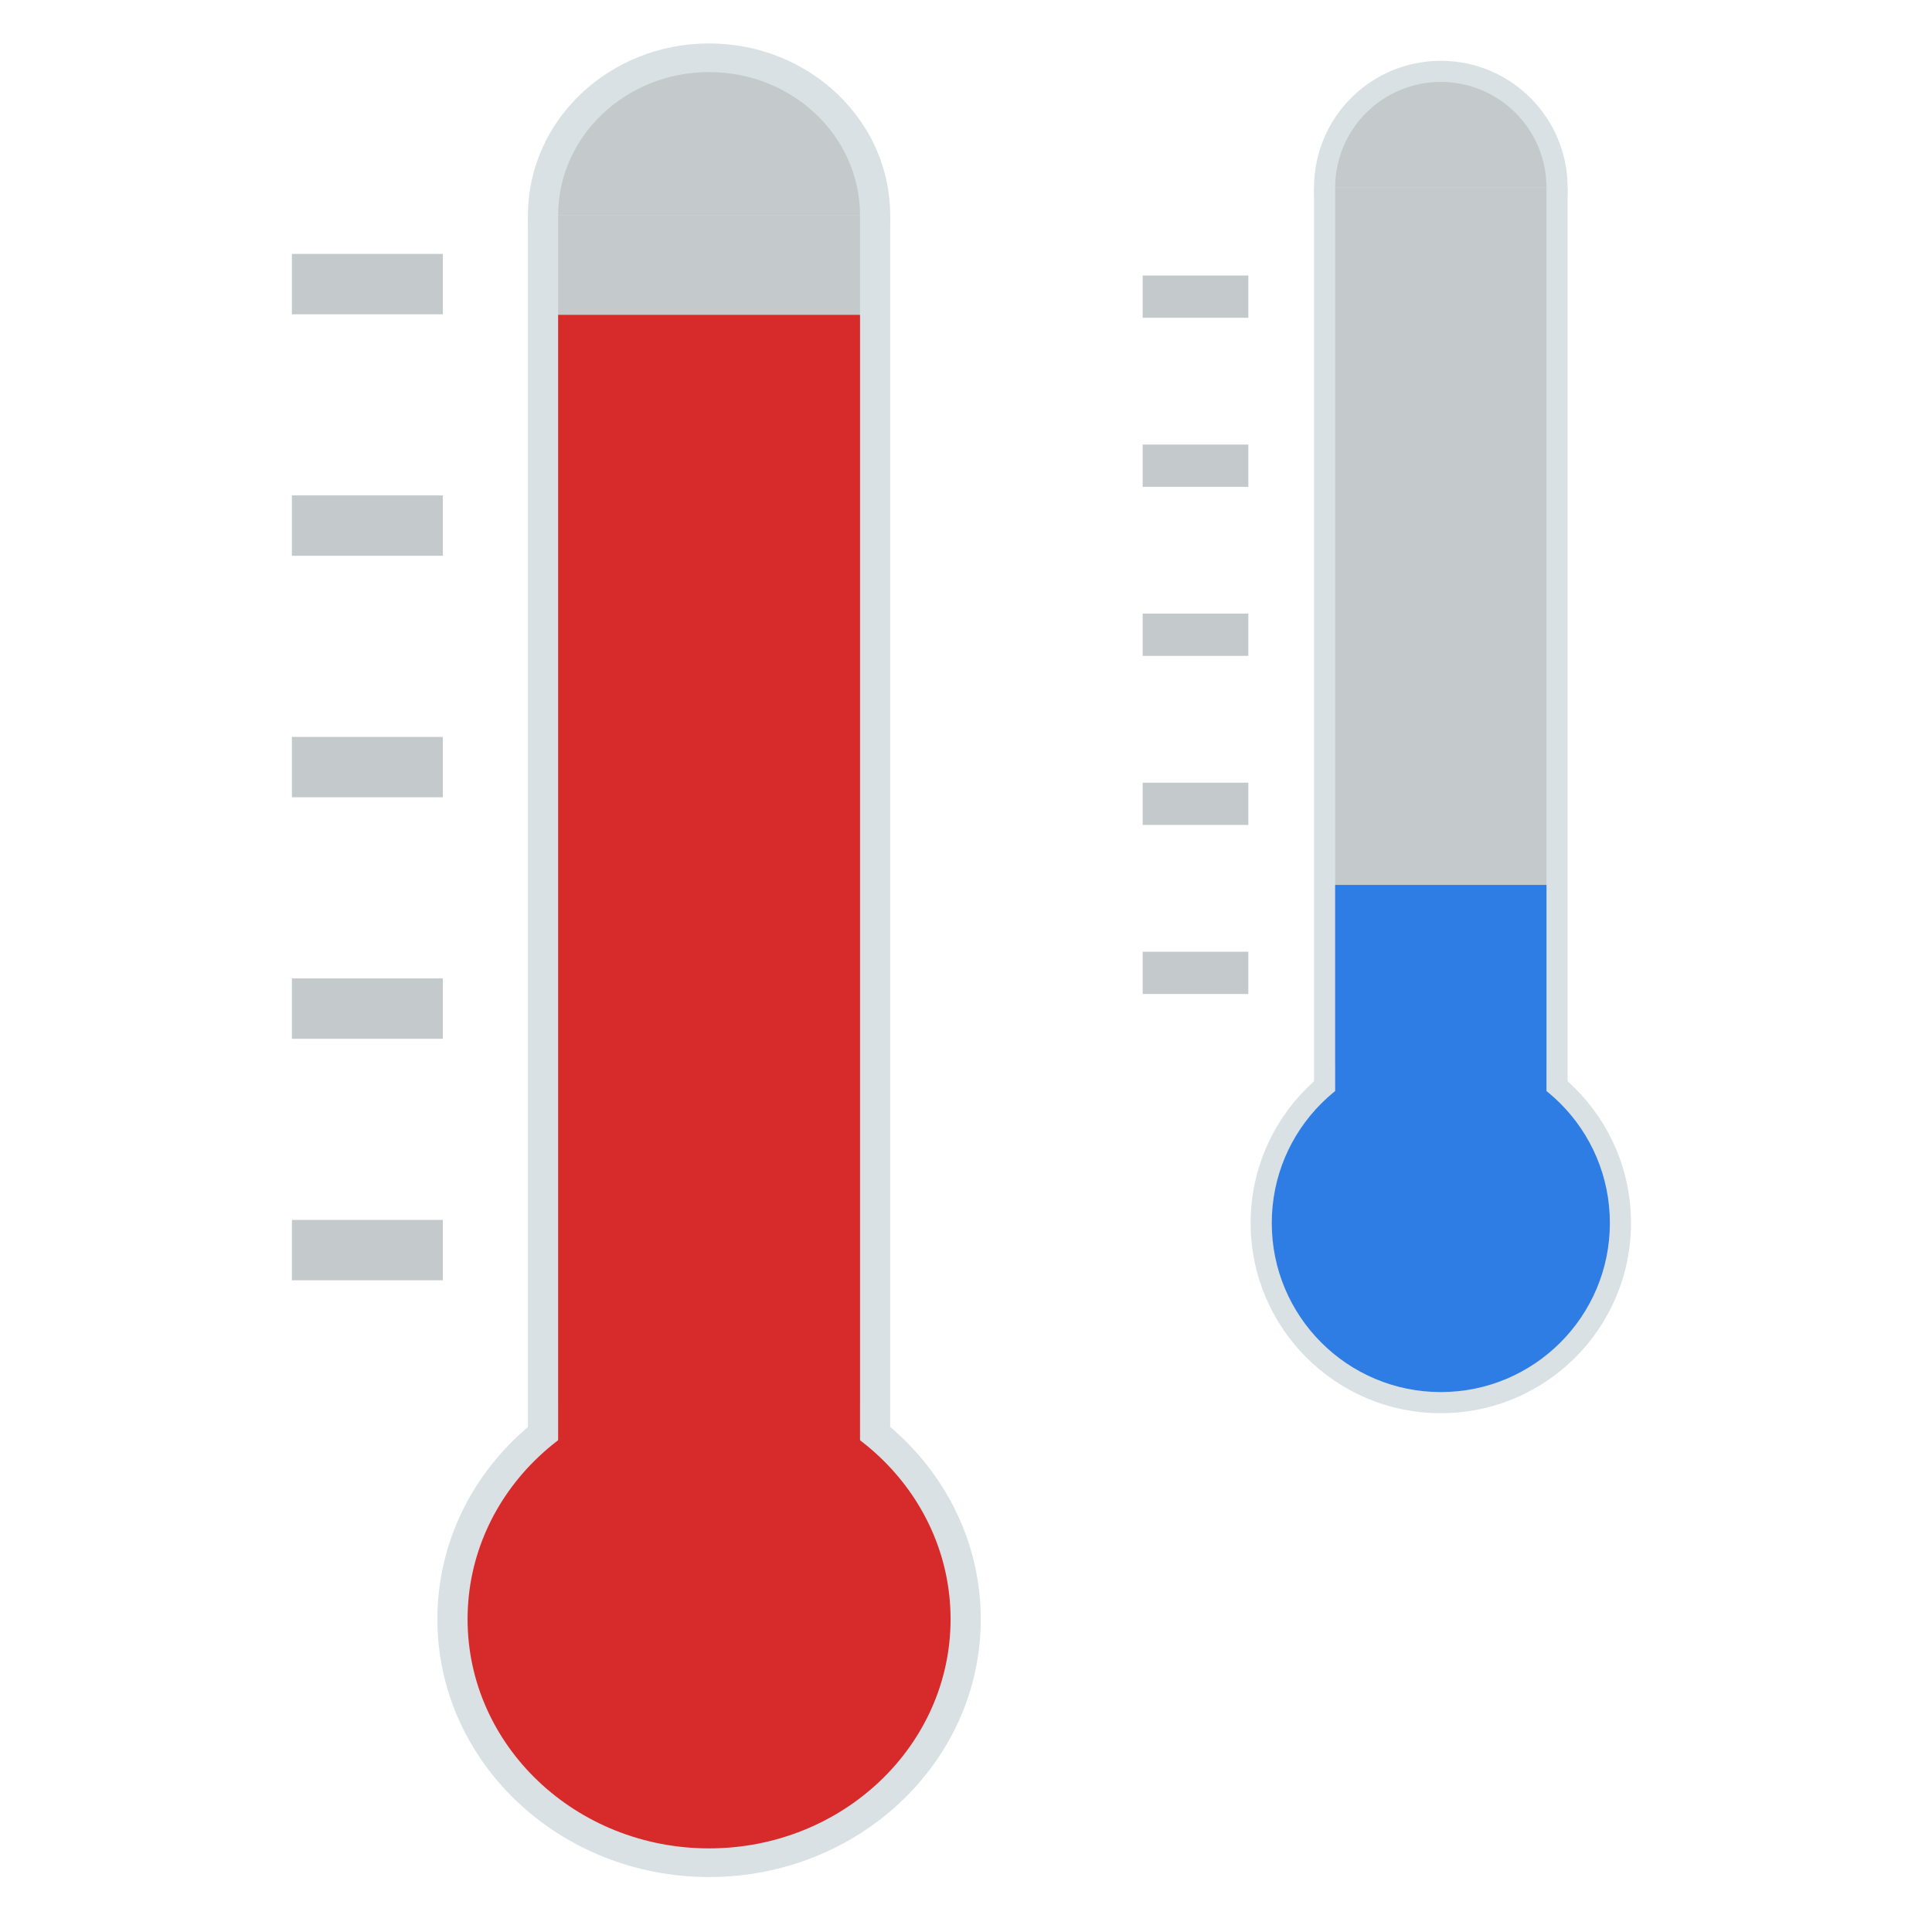 <?xml version="1.0" encoding="UTF-8" standalone="no"?>
<svg
   xmlns:dc="http://purl.org/dc/elements/1.1/"
   xmlns:cc="http://creativecommons.org/ns#"
   xmlns:rdf="http://www.w3.org/1999/02/22-rdf-syntax-ns#"
   xmlns:svg="http://www.w3.org/2000/svg"
   xmlns="http://www.w3.org/2000/svg"
   xmlns:sodipodi="http://sodipodi.sourceforge.net/DTD/sodipodi-0.dtd"
   xmlns:inkscape="http://www.inkscape.org/namespaces/inkscape"
   viewBox="0 0 64 64"
   style="enable-background:new 0 0 64 64"
   id="svg38"
   version="1.1"
   inkscape:version="0.92.2 5c3e80d, 2017-08-06"
   sodipodi:docname="selftemperature.svg">
  <defs
     id="defs70" />
  <sodipodi:namedview
     pagecolor="#ffffff"
     bordercolor="#666666"
     borderopacity="1"
     objecttolerance="10"
     gridtolerance="10"
     guidetolerance="10"
     inkscape:pageopacity="0"
     inkscape:pageshadow="2"
     inkscape:window-width="1920"
     inkscape:window-height="1013"
     id="namedview68"
     showgrid="false"
     inkscape:zoom="10.429825"
     inkscape:cx="30.71298"
     inkscape:cy="33.132322"
     inkscape:window-x="0"
     inkscape:window-y="0"
     inkscape:window-maximized="1"
     inkscape:current-layer="svg38" />
  <g
     id="g4870">
    <ellipse
       id="circle40"
       style="fill:#dae1e4;stroke-width:0.974"
       cy="7.133"
       cx="23.489"
       rx="6"
       ry="5.694" />
    <ellipse
       id="circle42"
       style="fill:#c4cacc;stroke-width:0.974"
       cy="7.133"
       cx="23.489"
       rx="5"
       ry="4.745" />
    <path
       inkscape:connector-curvature="0"
       id="path44"
       style="fill:#dae1e4;stroke-width:0.974"
       d="m 17.489,7.133 h 12 V 54.586 h -12 z" />
    <path
       inkscape:connector-curvature="0"
       id="path46"
       style="fill:#c4cacc;stroke-width:0.974"
       d="m 18.489,7.133 h 10 V 53.58 h -10 z" />
    <ellipse
       id="circle48"
       style="fill:#dae1e4;stroke-width:0.974"
       cy="53.637"
       cx="23.489"
       rx="9"
       ry="8.542" />
    <ellipse
       cx="23.489"
       cy="53.637"
       id="circle52"
       style="fill:#d72a2a;fill-opacity:1;stroke-width:0.974"
       rx="8"
       ry="7.593" />
    <path
       d="m 18.489,10.43 h 10 v 39.41 h -10 z"
       id="path54"
       inkscape:connector-curvature="0"
       style="fill:#d72a2a;fill-opacity:1;stroke-width:0.974" />
    <g
       transform="translate(-23.33,-0.589)"
       id="g56"
       style="fill:#c4cacc;fill-opacity:1">
      <path
         style="fill:#c4cacc;fill-opacity:1"
         inkscape:connector-curvature="0"
         id="path58"
         d="m 33,9 5,0 0,2 -5,0 z" />
      <path
         style="fill:#c4cacc;fill-opacity:1"
         inkscape:connector-curvature="0"
         id="path60"
         d="m 33,17 5,0 0,2 -5,0 z" />
      <path
         style="fill:#c4cacc;fill-opacity:1"
         inkscape:connector-curvature="0"
         id="path62"
         d="m 33,25 5,0 0,2 -5,0 z" />
      <path
         style="fill:#c4cacc;fill-opacity:1"
         inkscape:connector-curvature="0"
         id="path64"
         d="m 33,33 5,0 0,2 -5,0 z" />
      <path
         style="fill:#c4cacc;fill-opacity:1"
         inkscape:connector-curvature="0"
         id="path66"
         d="m 33,41 5,0 0,2 -5,0 z" />
    </g>
  </g>
  <g
     id="g4885"
     transform="translate(0,1.634)">
    <circle
       id="circle4"
       style="fill:#dae1e4"
       r="4.2"
       cy="4.58"
       cx="47.729" />
    <circle
       id="circle6"
       style="fill:#c4cacc"
       r="3.5"
       cy="4.58"
       cx="47.729" />
    <path
       id="path8"
       style="fill:#dae1e4"
       d="m 43.529,4.58 h 8.4 v 35 h -8.4 z"
       inkscape:connector-curvature="0" />
    <path
       id="path10"
       style="fill:#c4cacc"
       d="m 44.229,4.58 h 7 v 34.258 h -7 z"
       inkscape:connector-curvature="0" />
    <circle
       id="circle12"
       style="fill:#dae1e4"
       r="6.3"
       cy="38.88"
       cx="47.729" />
    <g
       transform="matrix(0.7,0,0,0.7,25.329,0.38)"
       id="g14"
       style="fill:#2e7de5">
      <circle
         id="circle16"
         r="8"
         cy="55"
         cx="32" />
      <path
         id="path18"
         d="M 27,39 H 37 V 51 H 27 Z"
         inkscape:connector-curvature="0" />
    </g>
    <g
       transform="matrix(0.7,0,0,0.7,14.753,1.193)"
       id="g20"
       style="fill:#c4cacc;fill-opacity:1">
      <path
         style="fill:#c4cacc;fill-opacity:1"
         id="path22"
         d="m 33,9 h 5 v 2 h -5 z"
         inkscape:connector-curvature="0" />
      <path
         style="fill:#c4cacc;fill-opacity:1"
         id="path24"
         d="m 33,17 h 5 v 2 h -5 z"
         inkscape:connector-curvature="0" />
      <path
         style="fill:#c4cacc;fill-opacity:1"
         id="path26"
         d="m 33,25 h 5 v 2 h -5 z"
         inkscape:connector-curvature="0" />
      <path
         style="fill:#c4cacc;fill-opacity:1"
         id="path28"
         d="m 33,33 h 5 v 2 h -5 z"
         inkscape:connector-curvature="0" />
      <path
         style="fill:#c4cacc;fill-opacity:1"
         id="path30"
         d="m 33,41 h 5 v 2 h -5 z"
         inkscape:connector-curvature="0" />
    </g>
  </g>
</svg>

